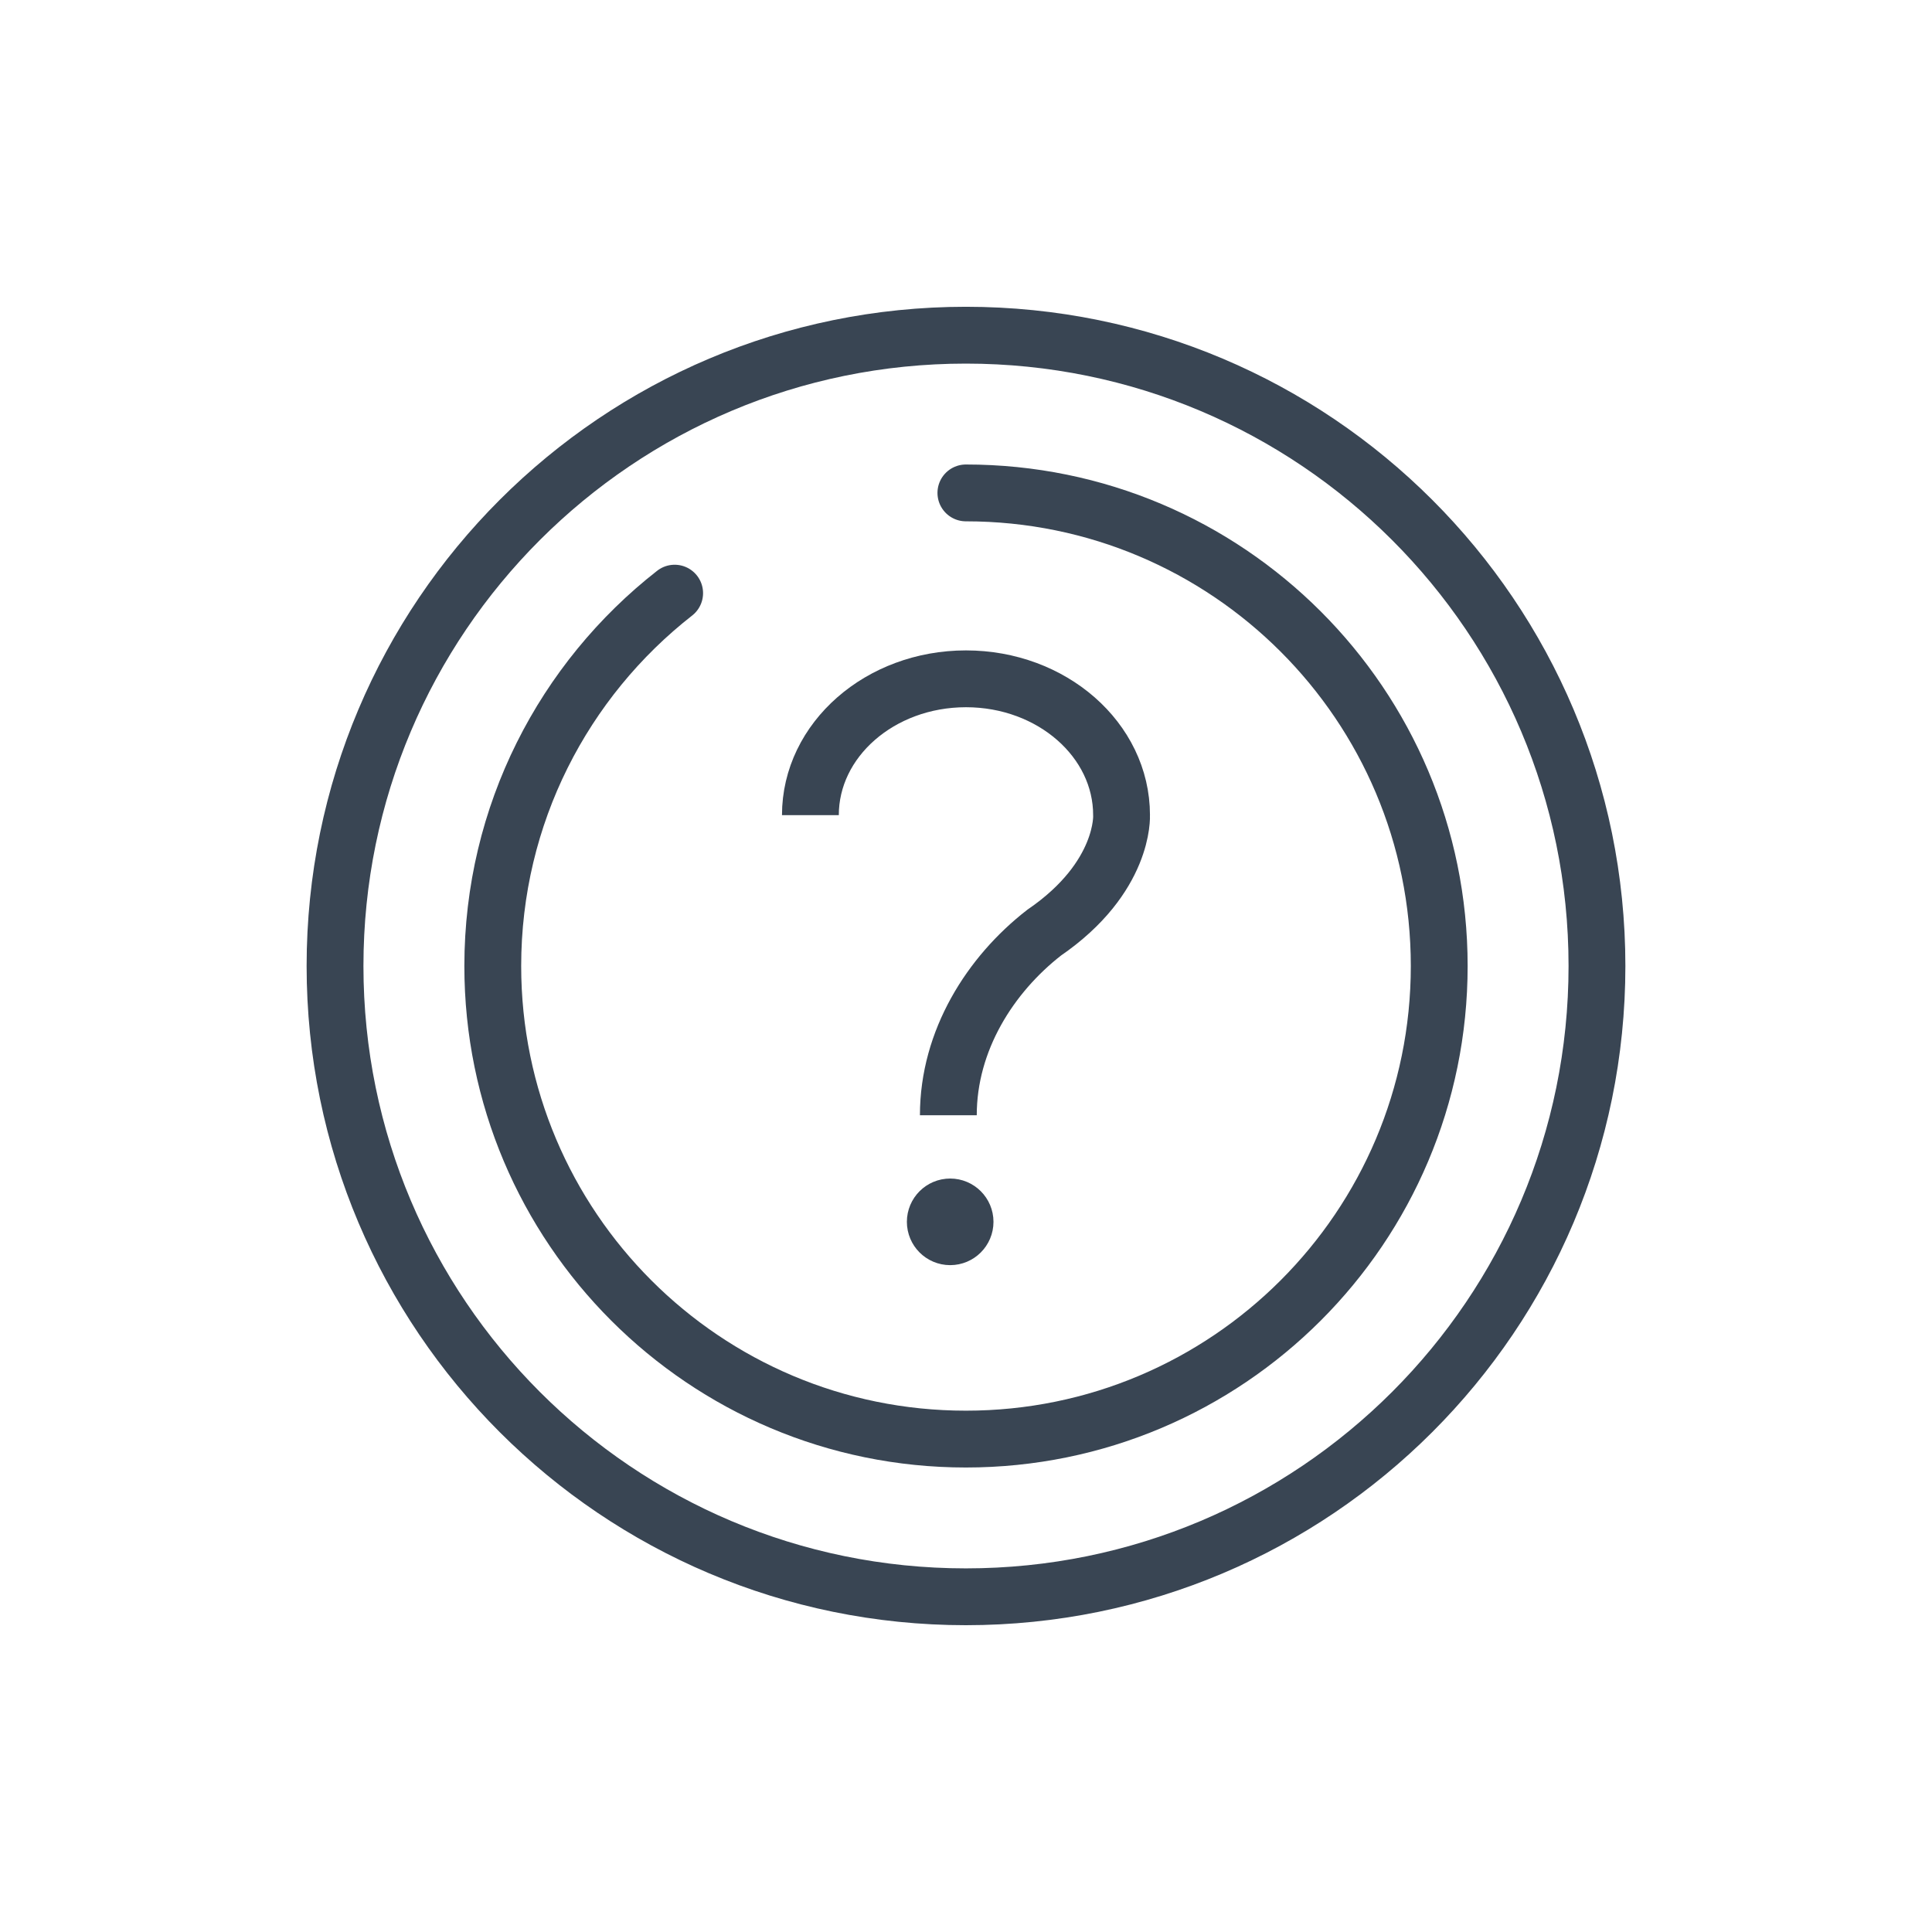 <?xml version="1.0" encoding="utf-8"?>
<!-- Generator: Adobe Illustrator 15.0.0, SVG Export Plug-In . SVG Version: 6.00 Build 0)  -->
<!DOCTYPE svg PUBLIC "-//W3C//DTD SVG 1.1//EN" "http://www.w3.org/Graphics/SVG/1.1/DTD/svg11.dtd">
<svg version="1.1" id="Layer_1" xmlns="http://www.w3.org/2000/svg" xmlns:xlink="http://www.w3.org/1999/xlink" x="0px" y="0px"
	 width="85px" height="85px" viewBox="0 0 85 85" enable-background="new 0 0 85 85" xml:space="preserve">
<g>
	<g>
		<path fill="none" stroke="#394553" stroke-width="2.5" stroke-linejoin="round" stroke-miterlimit="10" d="M70.26,42.5
			c0,15.327-12.426,27.752-27.766,27.752c-15.328,0-27.754-12.425-27.754-27.752c0-15.328,12.426-27.753,27.754-27.753
			C57.834,14.747,70.26,27.172,70.26,42.5z"/>
		
			<path fill="none" stroke="#394553" stroke-width="2.5" stroke-linecap="round" stroke-linejoin="round" stroke-miterlimit="10" d="
			M42.495,21.686C54,21.686,63.32,31.004,63.32,42.5S54,63.314,42.495,63.314c-11.496,0-20.815-9.318-20.815-20.814
			c0-6.663,3.131-12.595,8.002-16.404"/>
	</g>
	<g>
		<g>
			<g>
				<g>
					<circle fill="#394553" stroke="#394553" stroke-width="2.5" stroke-miterlimit="10" cx="41.804" cy="53.756" r="0.655"/>
				</g>
			</g>
		</g>
		<path fill="none" stroke="#394553" stroke-width="2.5" stroke-miterlimit="10" d="M35.654,35.864c0-3.313,3.063-5.999,6.845-5.999
			c3.78,0,6.845,2.686,6.845,5.999c0,0,0.15,2.732-3.406,5.169c-2.371,1.844-4.215,4.741-4.215,8.033"/>
	</g>
</g>
</svg>
